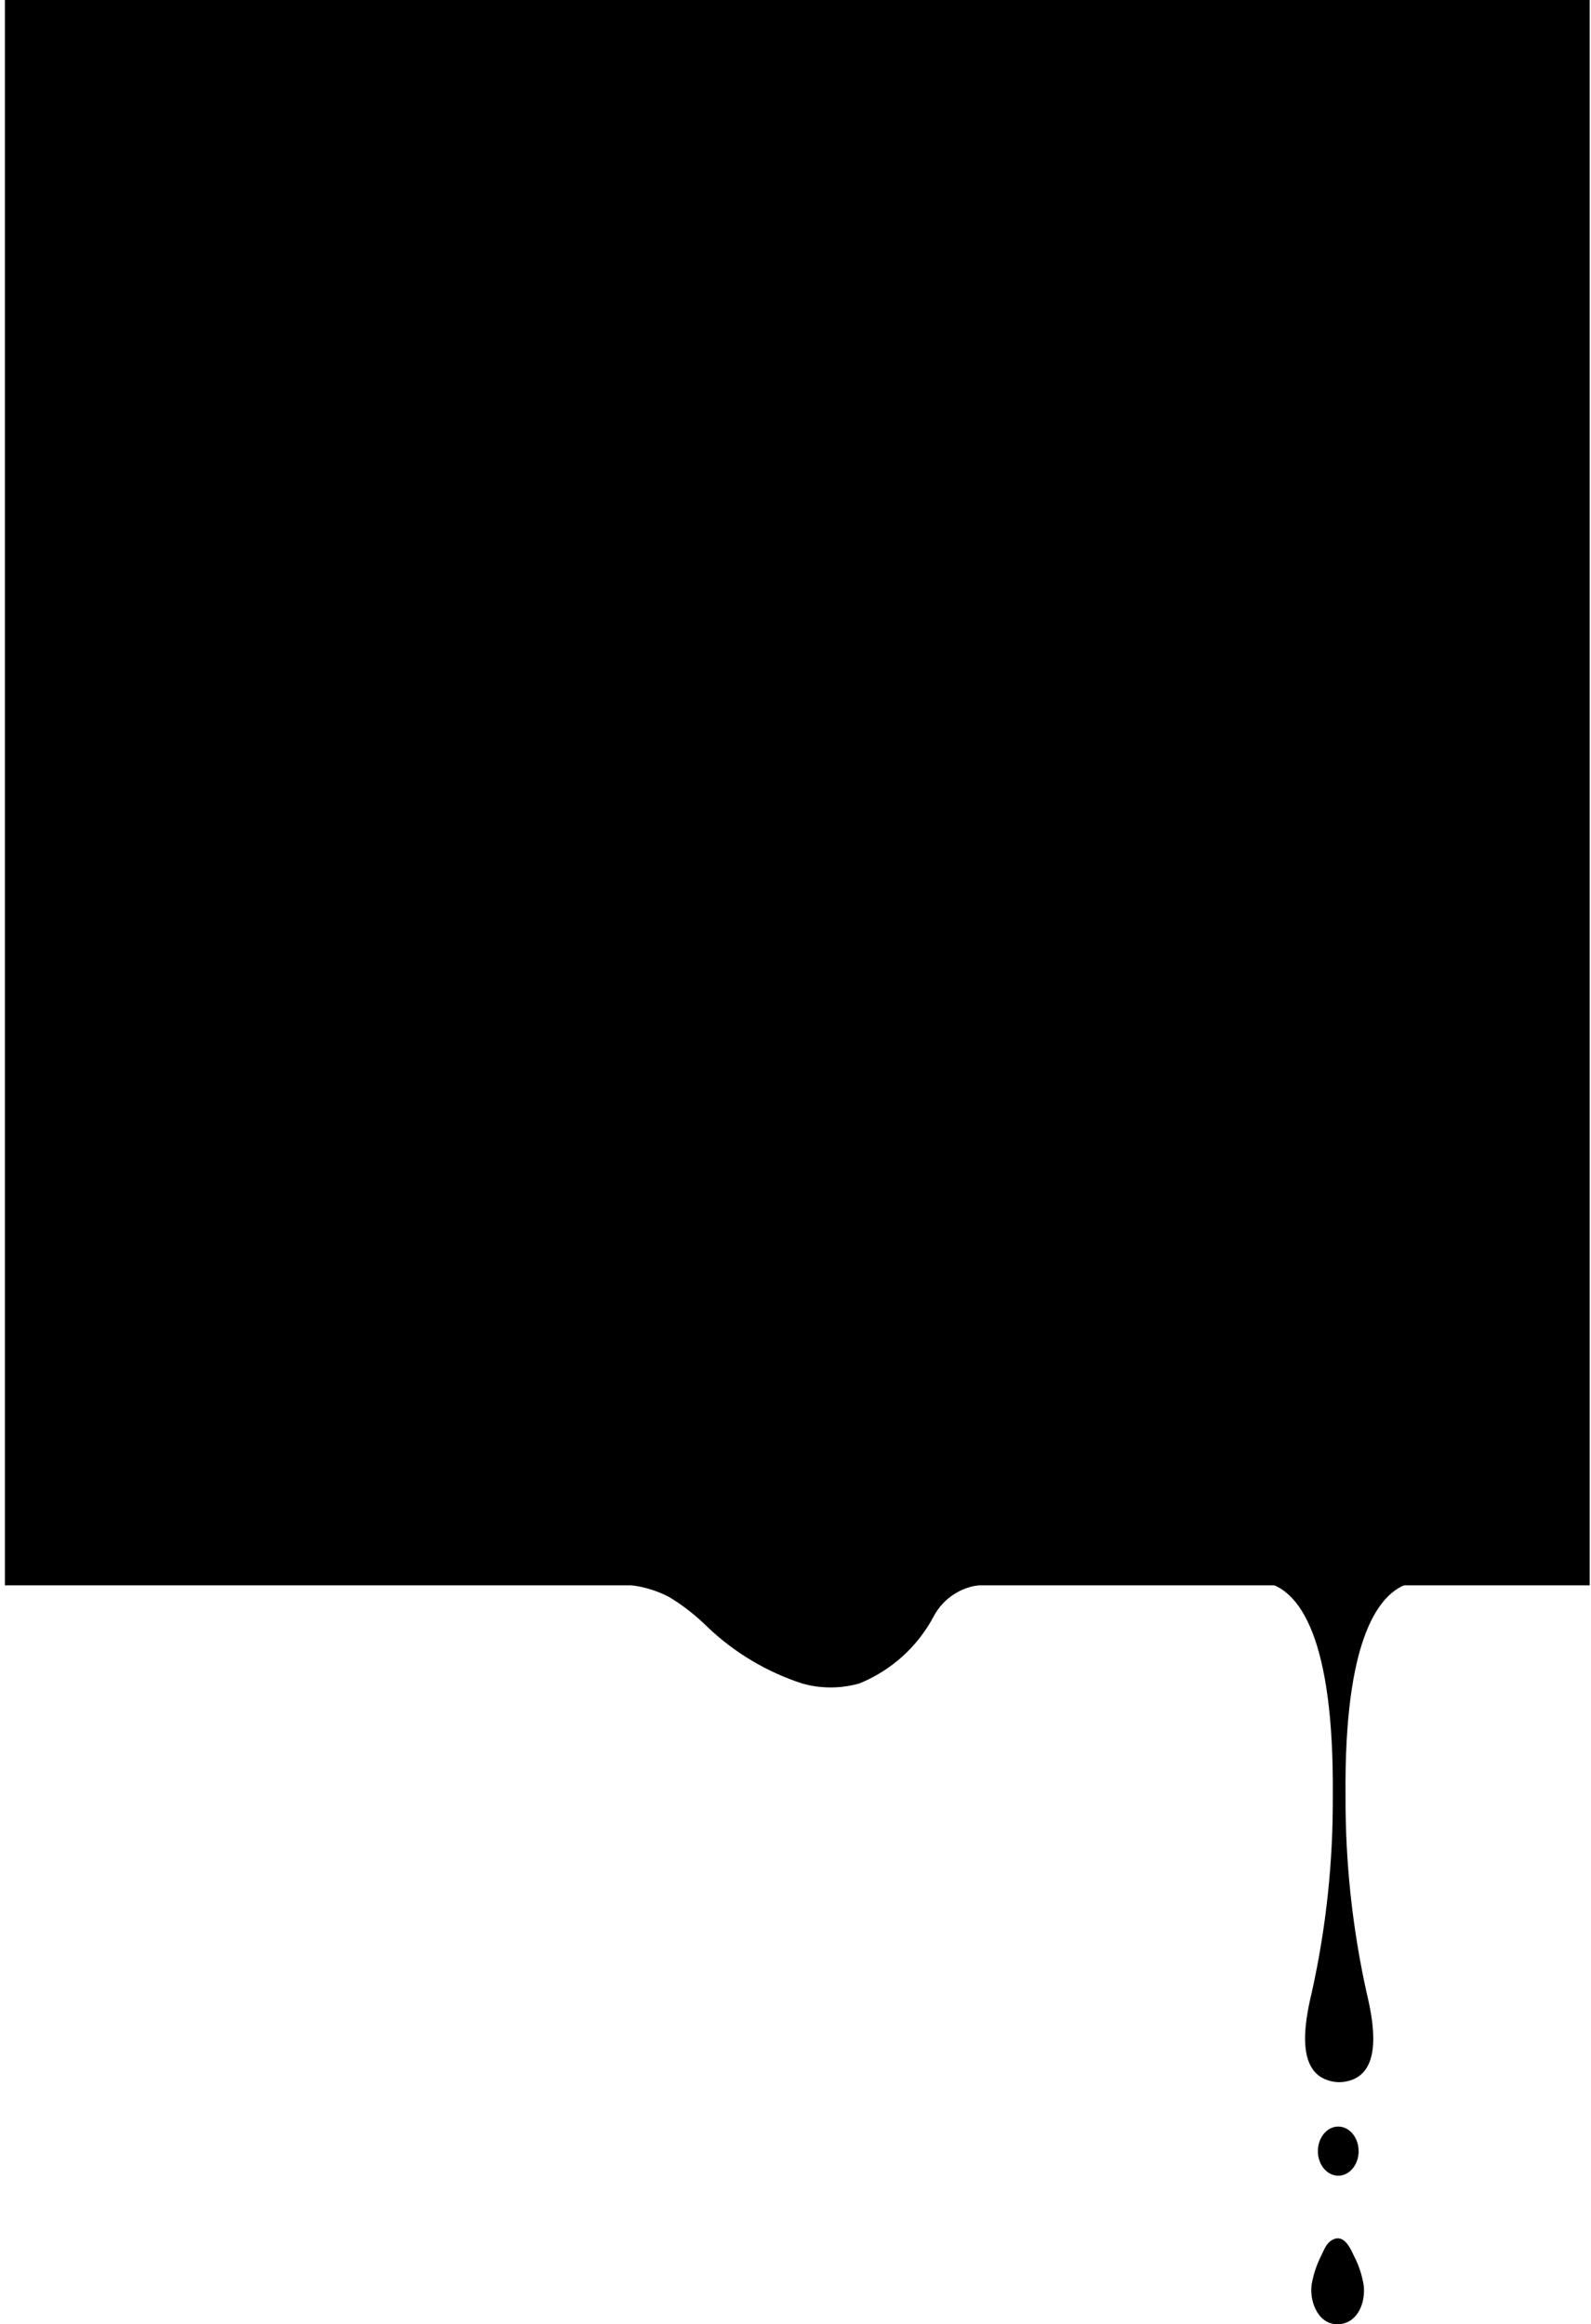 <svg width="256" height="374" viewBox="0 0 256 374"  xmlns="http://www.w3.org/2000/svg">
<g clip-path="url(#clip0_1866_939)">
<path d="M255.787 0H0.787V255.103H255.787V0Z" fill="currentColor"/>
<path d="M160.034 255.015C159.577 255.069 159.115 255.069 158.658 255.015C156.911 255.017 155.199 255.499 153.707 256.408C152.215 257.317 151.002 258.617 150.198 260.169C147.598 265.023 143.383 268.814 138.284 270.887C135.261 271.751 132.056 271.751 129.033 270.887C123.343 269.028 118.141 265.916 113.811 261.78C111.958 259.942 109.895 258.33 107.664 256.977C105.122 255.657 102.302 254.964 99.438 254.956C98.824 255.005 98.207 255.005 97.594 254.956L160.034 255.015Z" fill="currentColor"/>
<path d="M215.331 350.103C217.142 350.103 218.61 348.333 218.61 346.15C218.61 343.966 217.142 342.196 215.331 342.196C213.521 342.196 212.053 343.966 212.053 346.15C212.053 348.333 213.521 350.103 215.331 350.103Z" fill="currentColor"/>
<path d="M215.214 360.177C214.936 360.195 214.666 360.275 214.424 360.411C213.458 360.88 213.048 362.022 212.609 362.93C211.834 364.449 211.301 366.079 211.028 367.762C210.706 370.69 212.345 374.41 215.712 373.97C218.639 373.59 219.722 370.31 219.429 367.762C219.16 366.074 218.616 364.442 217.819 362.93C217.322 361.846 216.531 360.148 215.214 360.177Z" fill="currentColor"/>
<path d="M227.568 254.604H203.359C209.214 255.571 214.659 263.8 214.454 288.927C214.517 299.512 213.397 310.071 211.117 320.408C210.239 324.127 208.365 332.298 213.02 334.494C213.789 334.856 214.628 335.046 215.479 335.051C216.339 335.05 217.188 334.86 217.967 334.494C222.592 332.298 220.718 324.127 219.84 320.408C217.574 310.069 216.455 299.511 216.503 288.927C216.269 263.8 221.802 255.571 227.568 254.604Z" fill="currentColor"/>
</g>
<defs>
<clipPath id="clip0_1866_939">
<rect width="255" height="374" fill="white" transform="translate(0.787)"/>
</clipPath>
</defs>
</svg>
